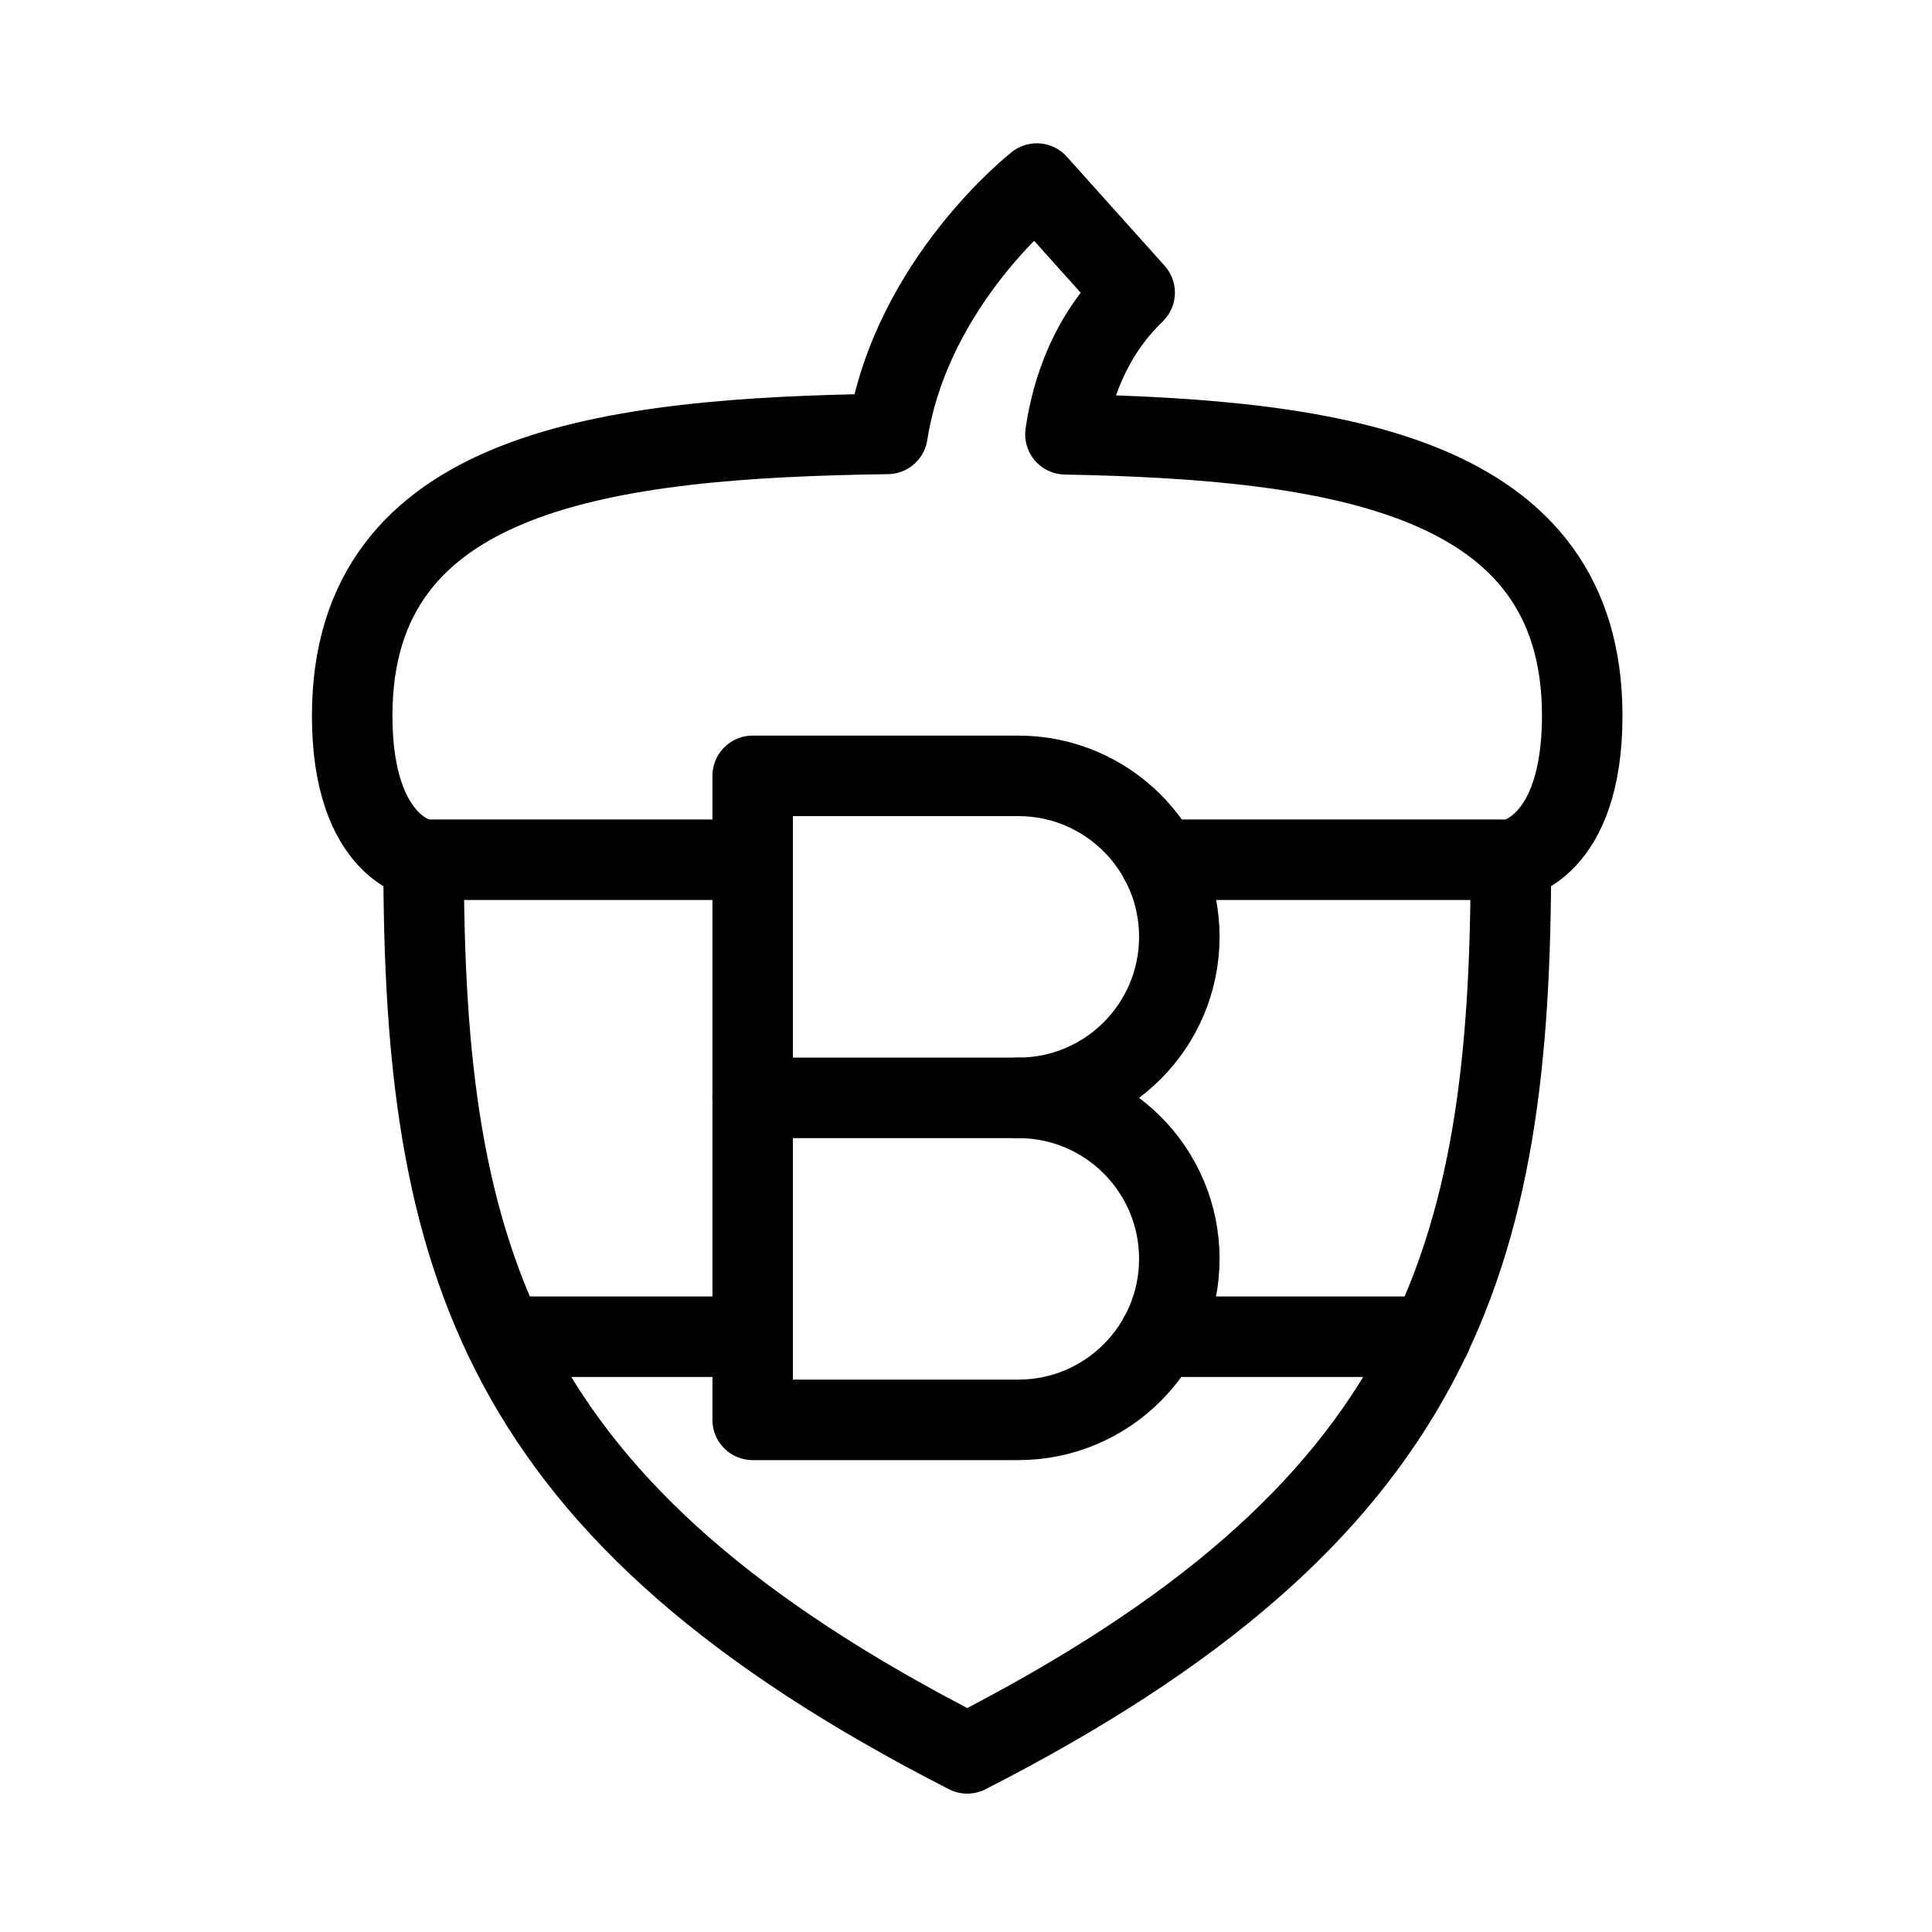 <?xml version="1.0" encoding="UTF-8"?><svg id="a" xmlns="http://www.w3.org/2000/svg" viewBox="0 0 48 48"><defs><style>.b{stroke-width:2px;fill:none;stroke:#000;stroke-linecap:round;stroke-linejoin:round;}</style></defs><path class="b" d="m37.538,21.358c0,9.945-1.806,16.225-13.507,22.204-11.702-5.979-13.507-12.259-13.507-22.204"/><line class="b" x1="18.7" y1="33.21" x2="12.52" y2="33.21"/><polyline class="b" points="28.8 33.21 35.54 33.21 35.55 33.21"/><path class="b" d="m28.81,21.36h8.73s1.77-.24,1.77-3.58c0-5.97-6.03-6.86-12.84-6.99.16-1.1.6-2.44,1.72-3.52l-2.43-2.71s-3.12,2.44-3.71,6.22c-7,.1-13.3.89-13.3,7,0,3.34,1.77,3.58,1.77,3.58h8.18"/><path class="b" d="m25.3,27.276c2.209,0,4,1.791,4,4s-1.791,4-4,4h-6.6v-16h6.6c2.209,0,4,1.791,4,4s-1.791,4-4,4h0Z"/><line class="b" x1="25.3" y1="27.276" x2="18.7" y2="27.276"/></svg>